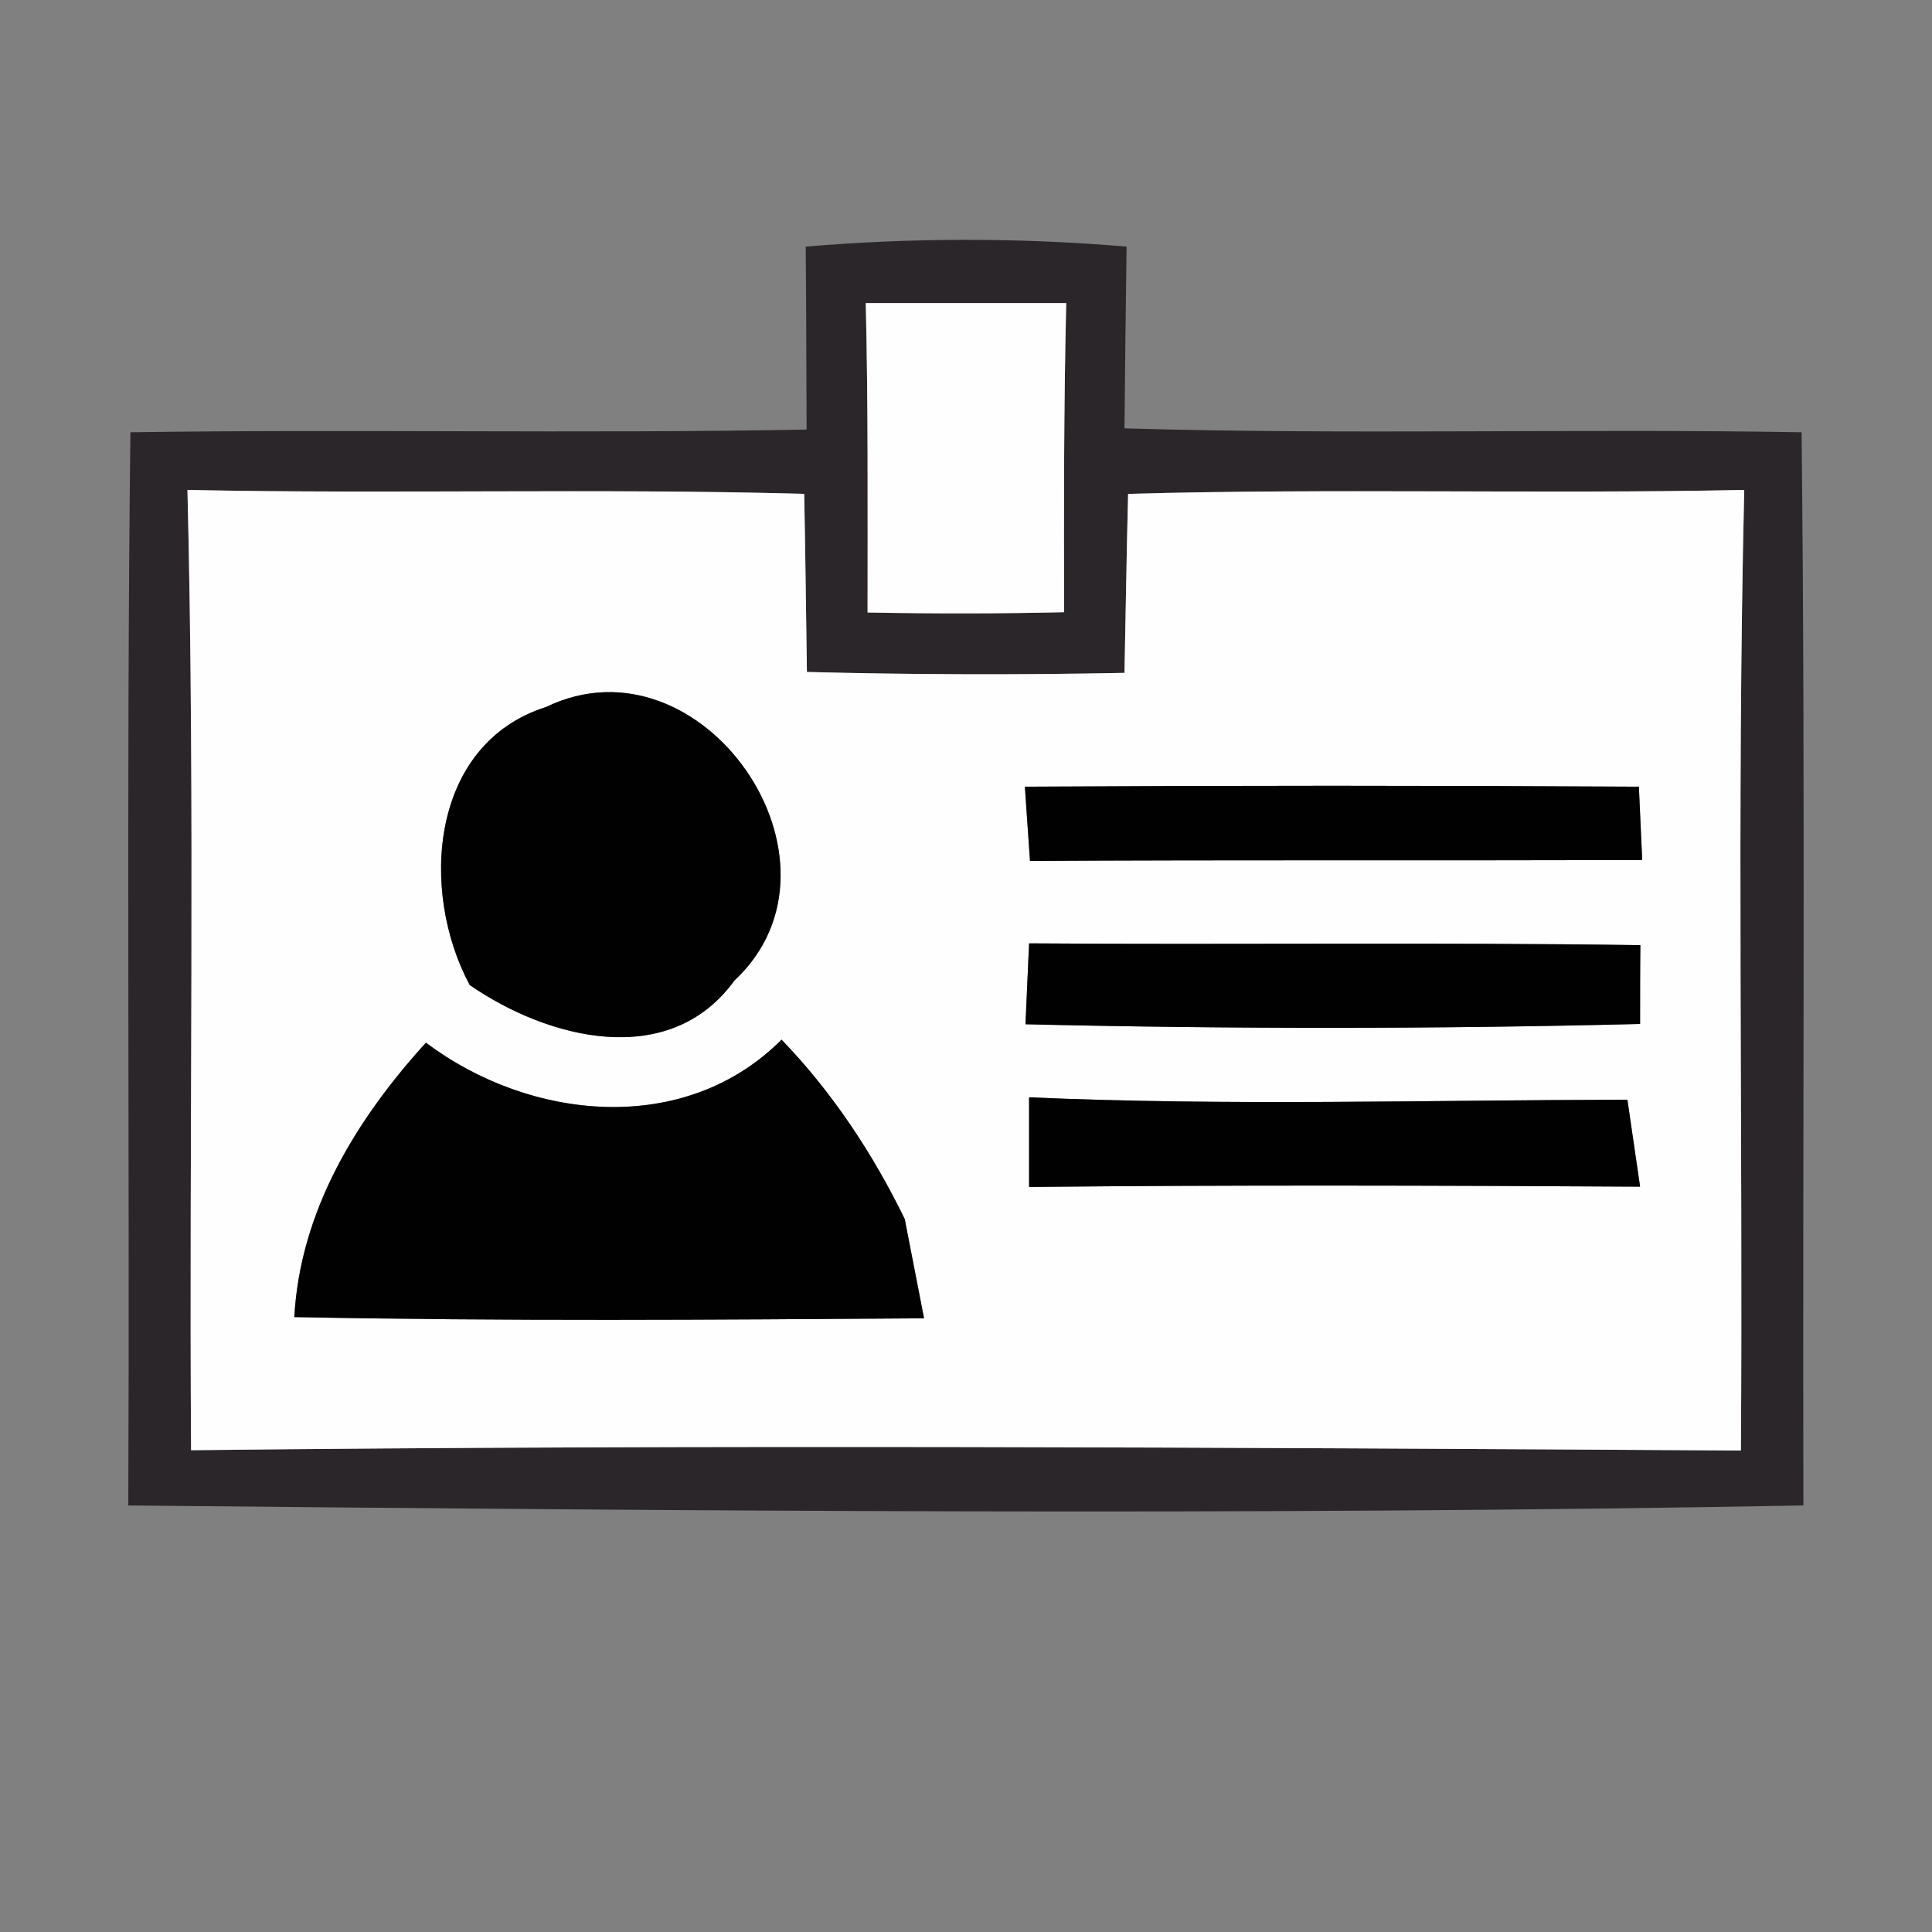 <?xml version="1.0" encoding="UTF-8" ?>
<!DOCTYPE svg PUBLIC "-//W3C//DTD SVG 1.1//EN" "http://www.w3.org/Graphics/SVG/1.1/DTD/svg11.dtd">
<svg width="64pt" height="64pt" viewBox="0 0 64 64" version="1.1" xmlns="http://www.w3.org/2000/svg">
<rect x="0" y="0" width="64" height="64" fill="#808080" stroke="none"/>
<g id="#292427fa">
<path fill="#292427" opacity="0.98" d=" M 26.69 8.17 C 30.22 7.87 33.78 7.87 37.32 8.17 C 37.29 10.18 37.27 12.18 37.25 14.19 C 44.72 14.41 52.20 14.19 59.68 14.32 C 59.81 26.17 59.71 38.02 59.74 49.87 C 41.25 50.21 22.74 50.05 4.25 49.87 C 4.30 38.02 4.18 26.17 4.32 14.32 C 11.79 14.21 19.26 14.37 26.72 14.23 C 26.71 12.21 26.71 10.19 26.69 8.17 M 28.68 10.04 C 28.76 13.46 28.74 16.88 28.74 20.29 C 30.91 20.33 33.08 20.33 35.25 20.28 C 35.24 16.87 35.24 13.45 35.32 10.04 C 33.11 10.04 30.89 10.04 28.68 10.04 M 6.21 16.23 C 6.47 26.83 6.26 37.44 6.33 48.04 C 23.44 47.85 40.56 47.95 57.67 48.05 C 57.74 37.44 57.53 26.83 57.78 16.23 C 50.98 16.37 44.17 16.17 37.37 16.36 C 37.32 18.33 37.29 20.31 37.25 22.29 C 33.74 22.36 30.23 22.35 26.73 22.26 C 26.70 20.30 26.68 18.33 26.64 16.36 C 19.83 16.17 13.02 16.37 6.21 16.23 Z" />
</g>
<g id="#fefefeff">
<path fill="#fefefe" opacity="1.00" d=" M 28.68 10.04 C 30.89 10.04 33.11 10.04 35.32 10.04 C 35.24 13.45 35.24 16.87 35.25 20.28 C 33.08 20.33 30.91 20.33 28.74 20.29 C 28.74 16.88 28.76 13.46 28.68 10.04 Z" />
<path fill="#fefefe" opacity="1.00" d=" M 6.21 16.23 C 13.02 16.37 19.83 16.17 26.64 16.36 C 26.68 18.33 26.70 20.30 26.73 22.26 C 30.23 22.35 33.74 22.36 37.25 22.29 C 37.29 20.31 37.32 18.33 37.37 16.36 C 44.17 16.17 50.98 16.37 57.78 16.23 C 57.53 26.83 57.74 37.44 57.67 48.05 C 40.56 47.95 23.44 47.85 6.33 48.04 C 6.26 37.44 6.47 26.83 6.21 16.23 M 15.56 32.63 C 18.15 34.42 22.17 35.46 24.33 32.48 C 28.54 28.55 23.26 20.92 18.09 23.42 C 14.24 24.64 13.89 29.52 15.56 32.63 M 33.95 26.06 C 33.99 26.68 34.08 27.90 34.12 28.52 C 40.88 28.48 47.64 28.51 54.40 28.49 C 54.37 27.88 54.32 26.67 54.29 26.06 C 47.51 26.02 40.73 26.02 33.95 26.06 M 34.09 31.25 C 34.06 31.92 34.00 33.26 33.97 33.93 C 40.75 34.09 47.54 34.09 54.33 33.92 C 54.33 33.27 54.33 31.96 54.34 31.31 C 47.59 31.21 40.84 31.30 34.09 31.25 M 14.11 34.54 C 11.80 37.08 9.94 40.12 9.75 43.63 C 16.70 43.77 23.66 43.72 30.61 43.67 C 30.45 42.85 30.13 41.21 29.97 40.38 C 28.91 38.21 27.57 36.18 25.89 34.44 C 22.68 37.66 17.55 37.13 14.11 34.54 M 34.09 36.35 C 34.09 37.09 34.09 38.58 34.09 39.32 C 40.84 39.25 47.59 39.27 54.33 39.31 C 54.23 38.59 54.01 37.15 53.91 36.43 C 47.30 36.44 40.69 36.64 34.09 36.35 Z" />
</g>
<g id="#000100ff">
<path fill="#000100" opacity="1.00" d=" M 15.56 32.63 C 13.89 29.52 14.24 24.64 18.09 23.42 C 23.26 20.92 28.54 28.55 24.33 32.48 C 22.17 35.46 18.15 34.42 15.56 32.63 Z" />
<path fill="#000100" opacity="1.00" d=" M 33.95 26.06 C 40.73 26.02 47.51 26.02 54.29 26.06 C 54.32 26.67 54.37 27.88 54.40 28.49 C 47.64 28.51 40.88 28.48 34.12 28.52 C 34.08 27.90 33.99 26.68 33.95 26.06 Z" />
<path fill="#000100" opacity="1.00" d=" M 34.09 31.25 C 40.84 31.30 47.59 31.21 54.34 31.31 C 54.33 31.96 54.33 33.27 54.33 33.92 C 47.54 34.09 40.75 34.09 33.97 33.93 C 34.00 33.26 34.06 31.92 34.09 31.25 Z" />
<path fill="#000100" opacity="1.00" d=" M 14.11 34.54 C 17.55 37.13 22.68 37.66 25.89 34.44 C 27.57 36.18 28.91 38.21 29.97 40.38 C 30.13 41.21 30.45 42.85 30.61 43.67 C 23.66 43.72 16.70 43.77 9.75 43.63 C 9.94 40.12 11.80 37.08 14.11 34.54 Z" />
<path fill="#000100" opacity="1.00" d=" M 34.09 36.35 C 40.69 36.64 47.30 36.44 53.91 36.43 C 54.01 37.15 54.23 38.59 54.33 39.31 C 47.59 39.27 40.84 39.25 34.09 39.32 C 34.09 38.58 34.09 37.09 34.09 36.35 Z" />
</g>
</svg>
